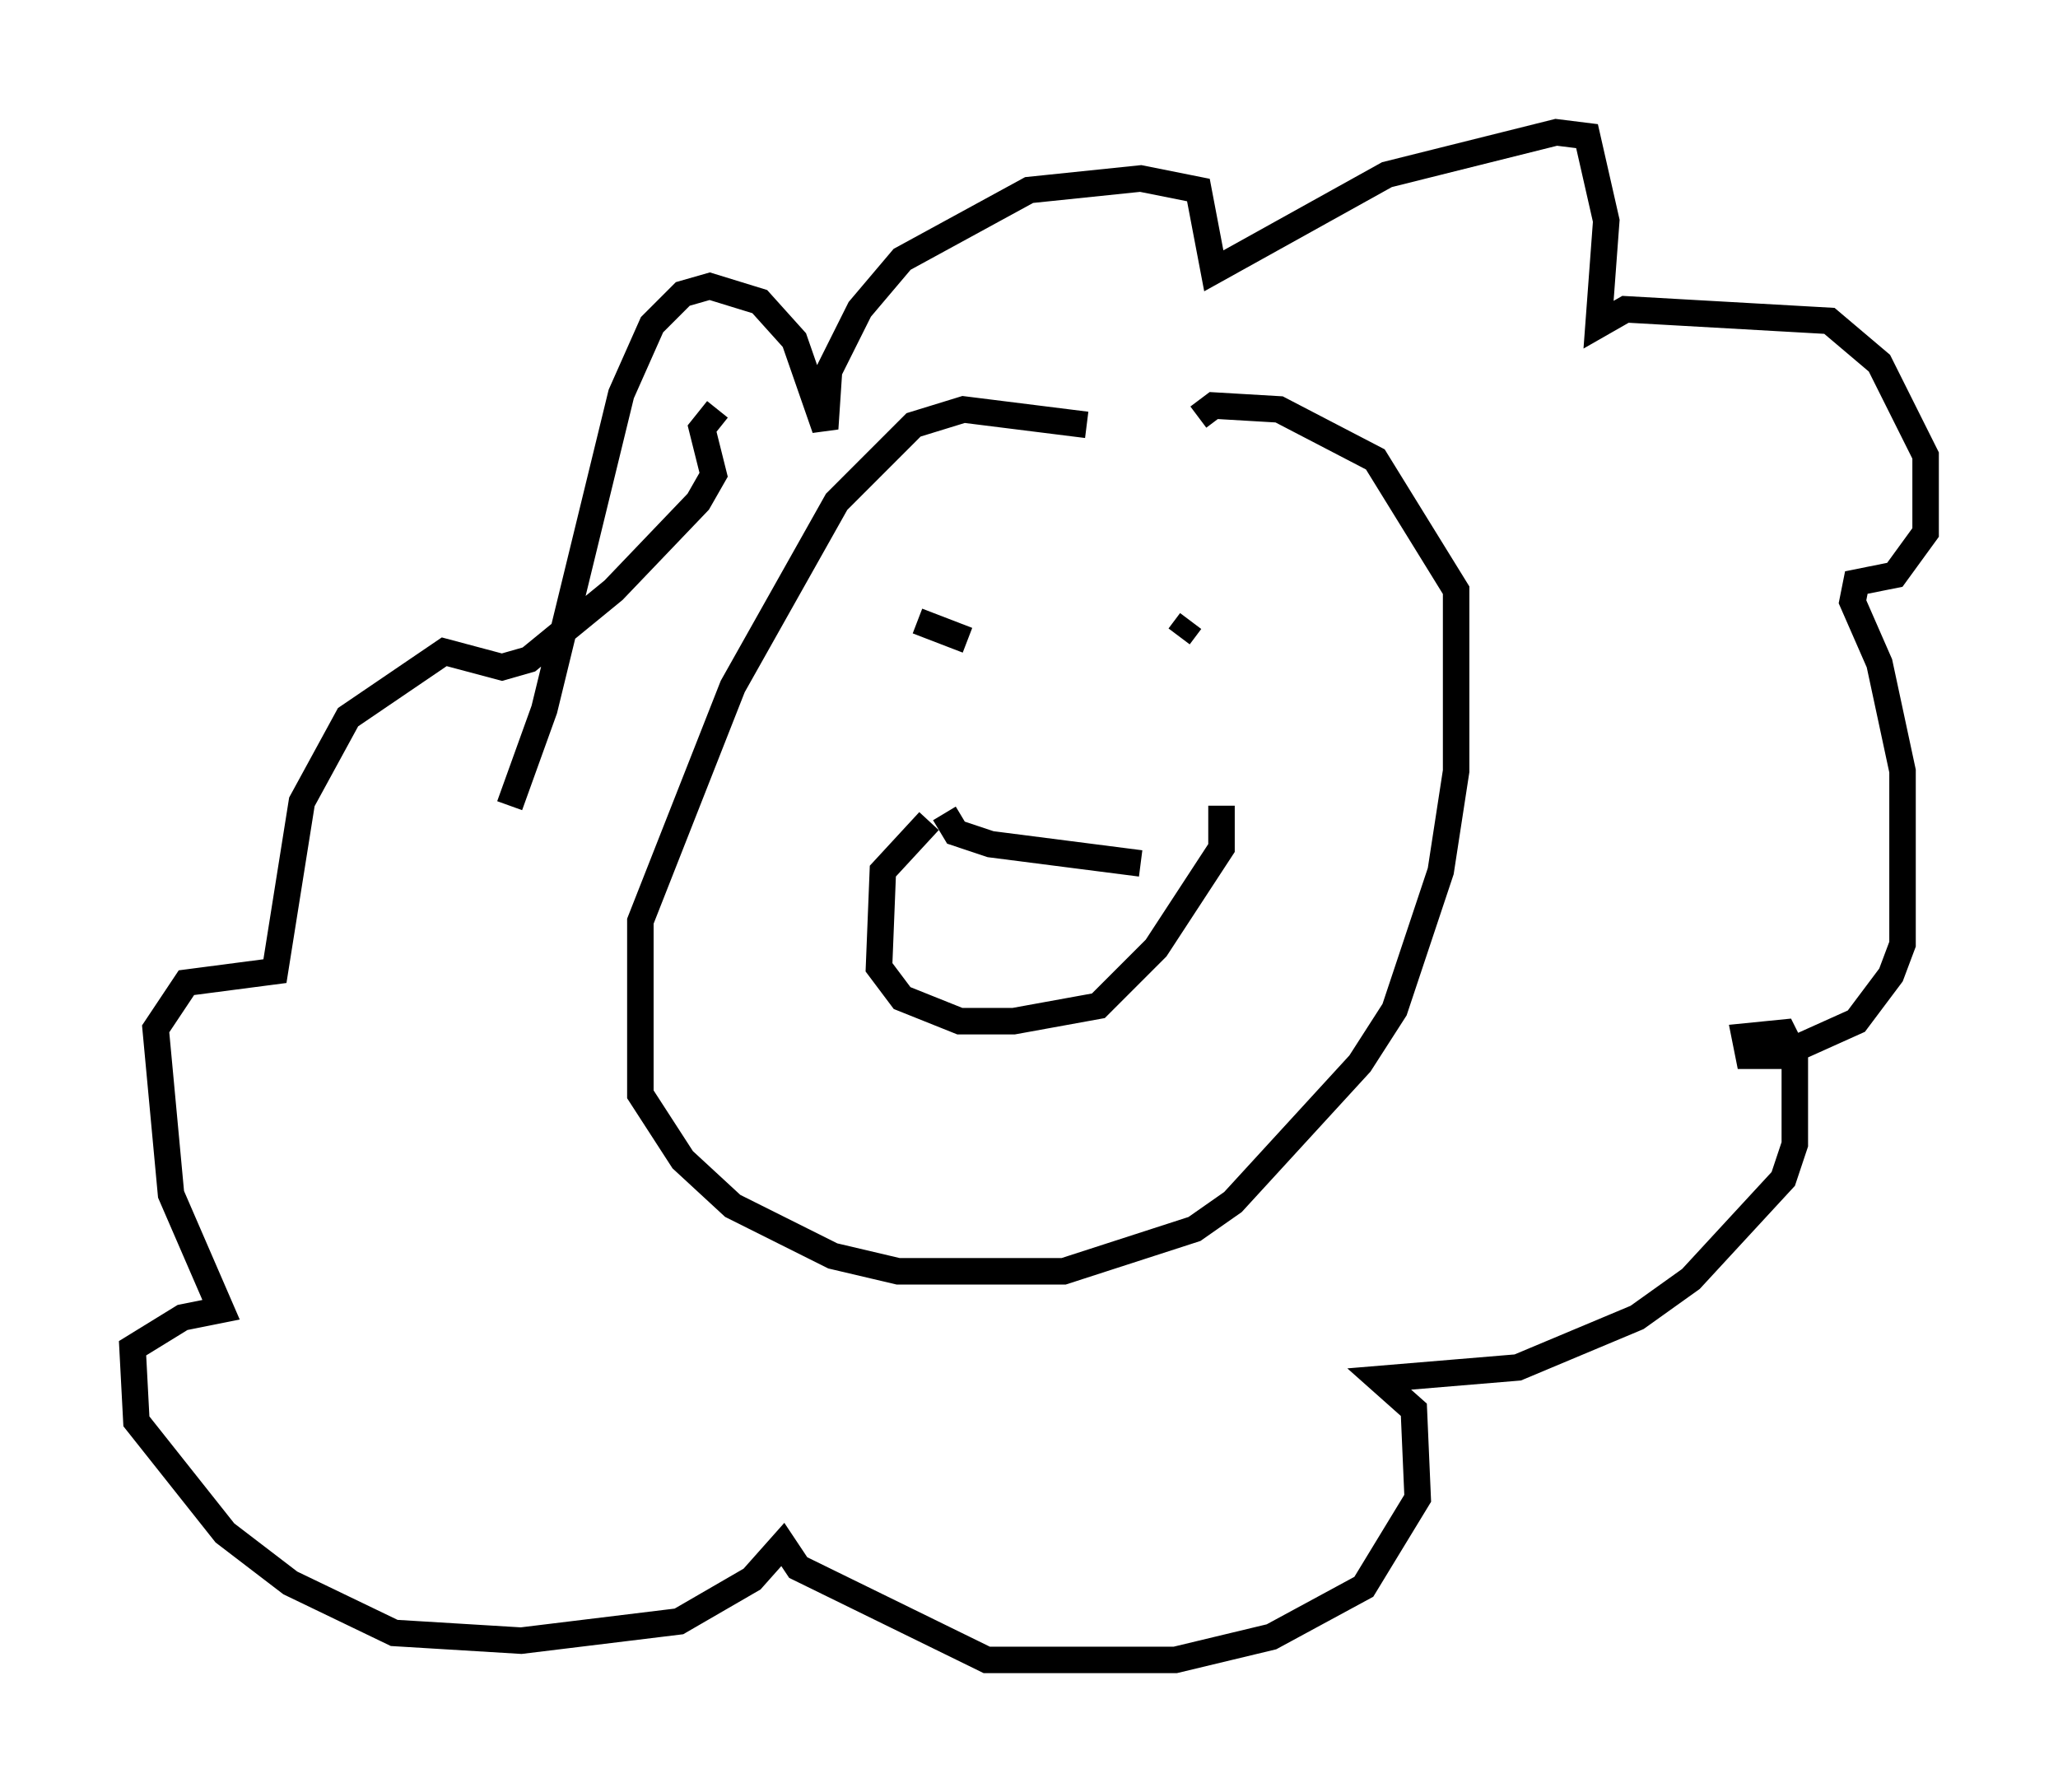 <?xml version="1.0" encoding="utf-8" ?>
<svg baseProfile="full" height="67.665" version="1.1" width="77.687" xmlns="http://www.w3.org/2000/svg" xmlns:ev="http://www.w3.org/2001/xml-events" xmlns:xlink="http://www.w3.org/1999/xlink"><defs /><rect fill="white" height="67.665" width="77.687" x="0" y="0" /><path d="M43.201, 17.201 m-2.179, -1.162 l-4.648, -0.581 -1.888, 0.581 l-2.905, 2.905 -3.922, 6.972 l-3.486, 8.86 0.0, 6.536 l1.598, 2.469 1.888, 1.743 l3.777, 1.888 2.469, 0.581 l6.246, 0.0 4.939, -1.598 l1.453, -1.017 4.793, -5.229 l1.307, -2.034 1.743, -5.229 l0.581, -3.777 0.0, -6.827 l-3.05, -4.939 -3.631, -1.888 l-2.469, -0.145 -0.581, 0.436 m-10.603, 7.698 l1.888, 0.726 m8.425, -0.726 l-0.436, 0.581 m-8.86, 6.682 l0.436, 0.726 1.307, 0.436 l5.665, 0.726 m-7.989, -1.598 l-1.743, 1.888 -0.145, 3.631 l0.872, 1.162 2.179, 0.872 l2.034, 0.0 3.196, -0.581 l2.179, -2.179 2.469, -3.777 l0.0, -1.598 m-26.871, 0.0 l1.307, -3.631 2.905, -11.911 l1.162, -2.615 1.162, -1.162 l1.017, -0.291 1.888, 0.581 l1.307, 1.453 1.162, 3.341 l0.145, -2.179 1.162, -2.324 l1.598, -1.888 4.793, -2.615 l4.212, -0.436 2.179, 0.436 l0.581, 3.05 6.536, -3.631 l6.391, -1.598 1.162, 0.145 l0.726, 3.196 -0.291, 3.922 l1.017, -0.581 7.698, 0.436 l1.888, 1.598 1.743, 3.486 l0.0, 2.905 -1.162, 1.598 l-1.453, 0.291 -0.145, 0.726 l1.017, 2.324 0.872, 4.067 l0.0, 6.536 -0.436, 1.162 l-1.307, 1.743 -2.905, 1.307 l-1.162, 0.0 -0.145, -0.726 l1.453, -0.145 0.436, 0.872 l0.0, 3.341 -0.436, 1.307 l-3.486, 3.777 -2.034, 1.453 l-4.503, 1.888 -5.229, 0.436 l1.307, 1.162 0.145, 3.341 l-2.034, 3.341 -3.486, 1.888 l-3.631, 0.872 -7.117, 0.0 l-7.117, -3.486 -0.581, -0.872 l-1.162, 1.307 -2.76, 1.598 l-5.955, 0.726 -4.793, -0.291 l-3.922, -1.888 -2.469, -1.888 l-3.341, -4.212 -0.145, -2.76 l1.888, -1.162 1.453, -0.291 l-1.888, -4.358 -0.581, -6.246 l1.162, -1.743 3.341, -0.436 l1.017, -6.391 1.743, -3.196 l3.631, -2.469 2.179, 0.581 l1.017, -0.291 3.196, -2.615 l3.196, -3.341 0.581, -1.017 l-0.436, -1.743 0.581, -0.726 " fill="none" stroke="black" stroke-width="1" /></svg>